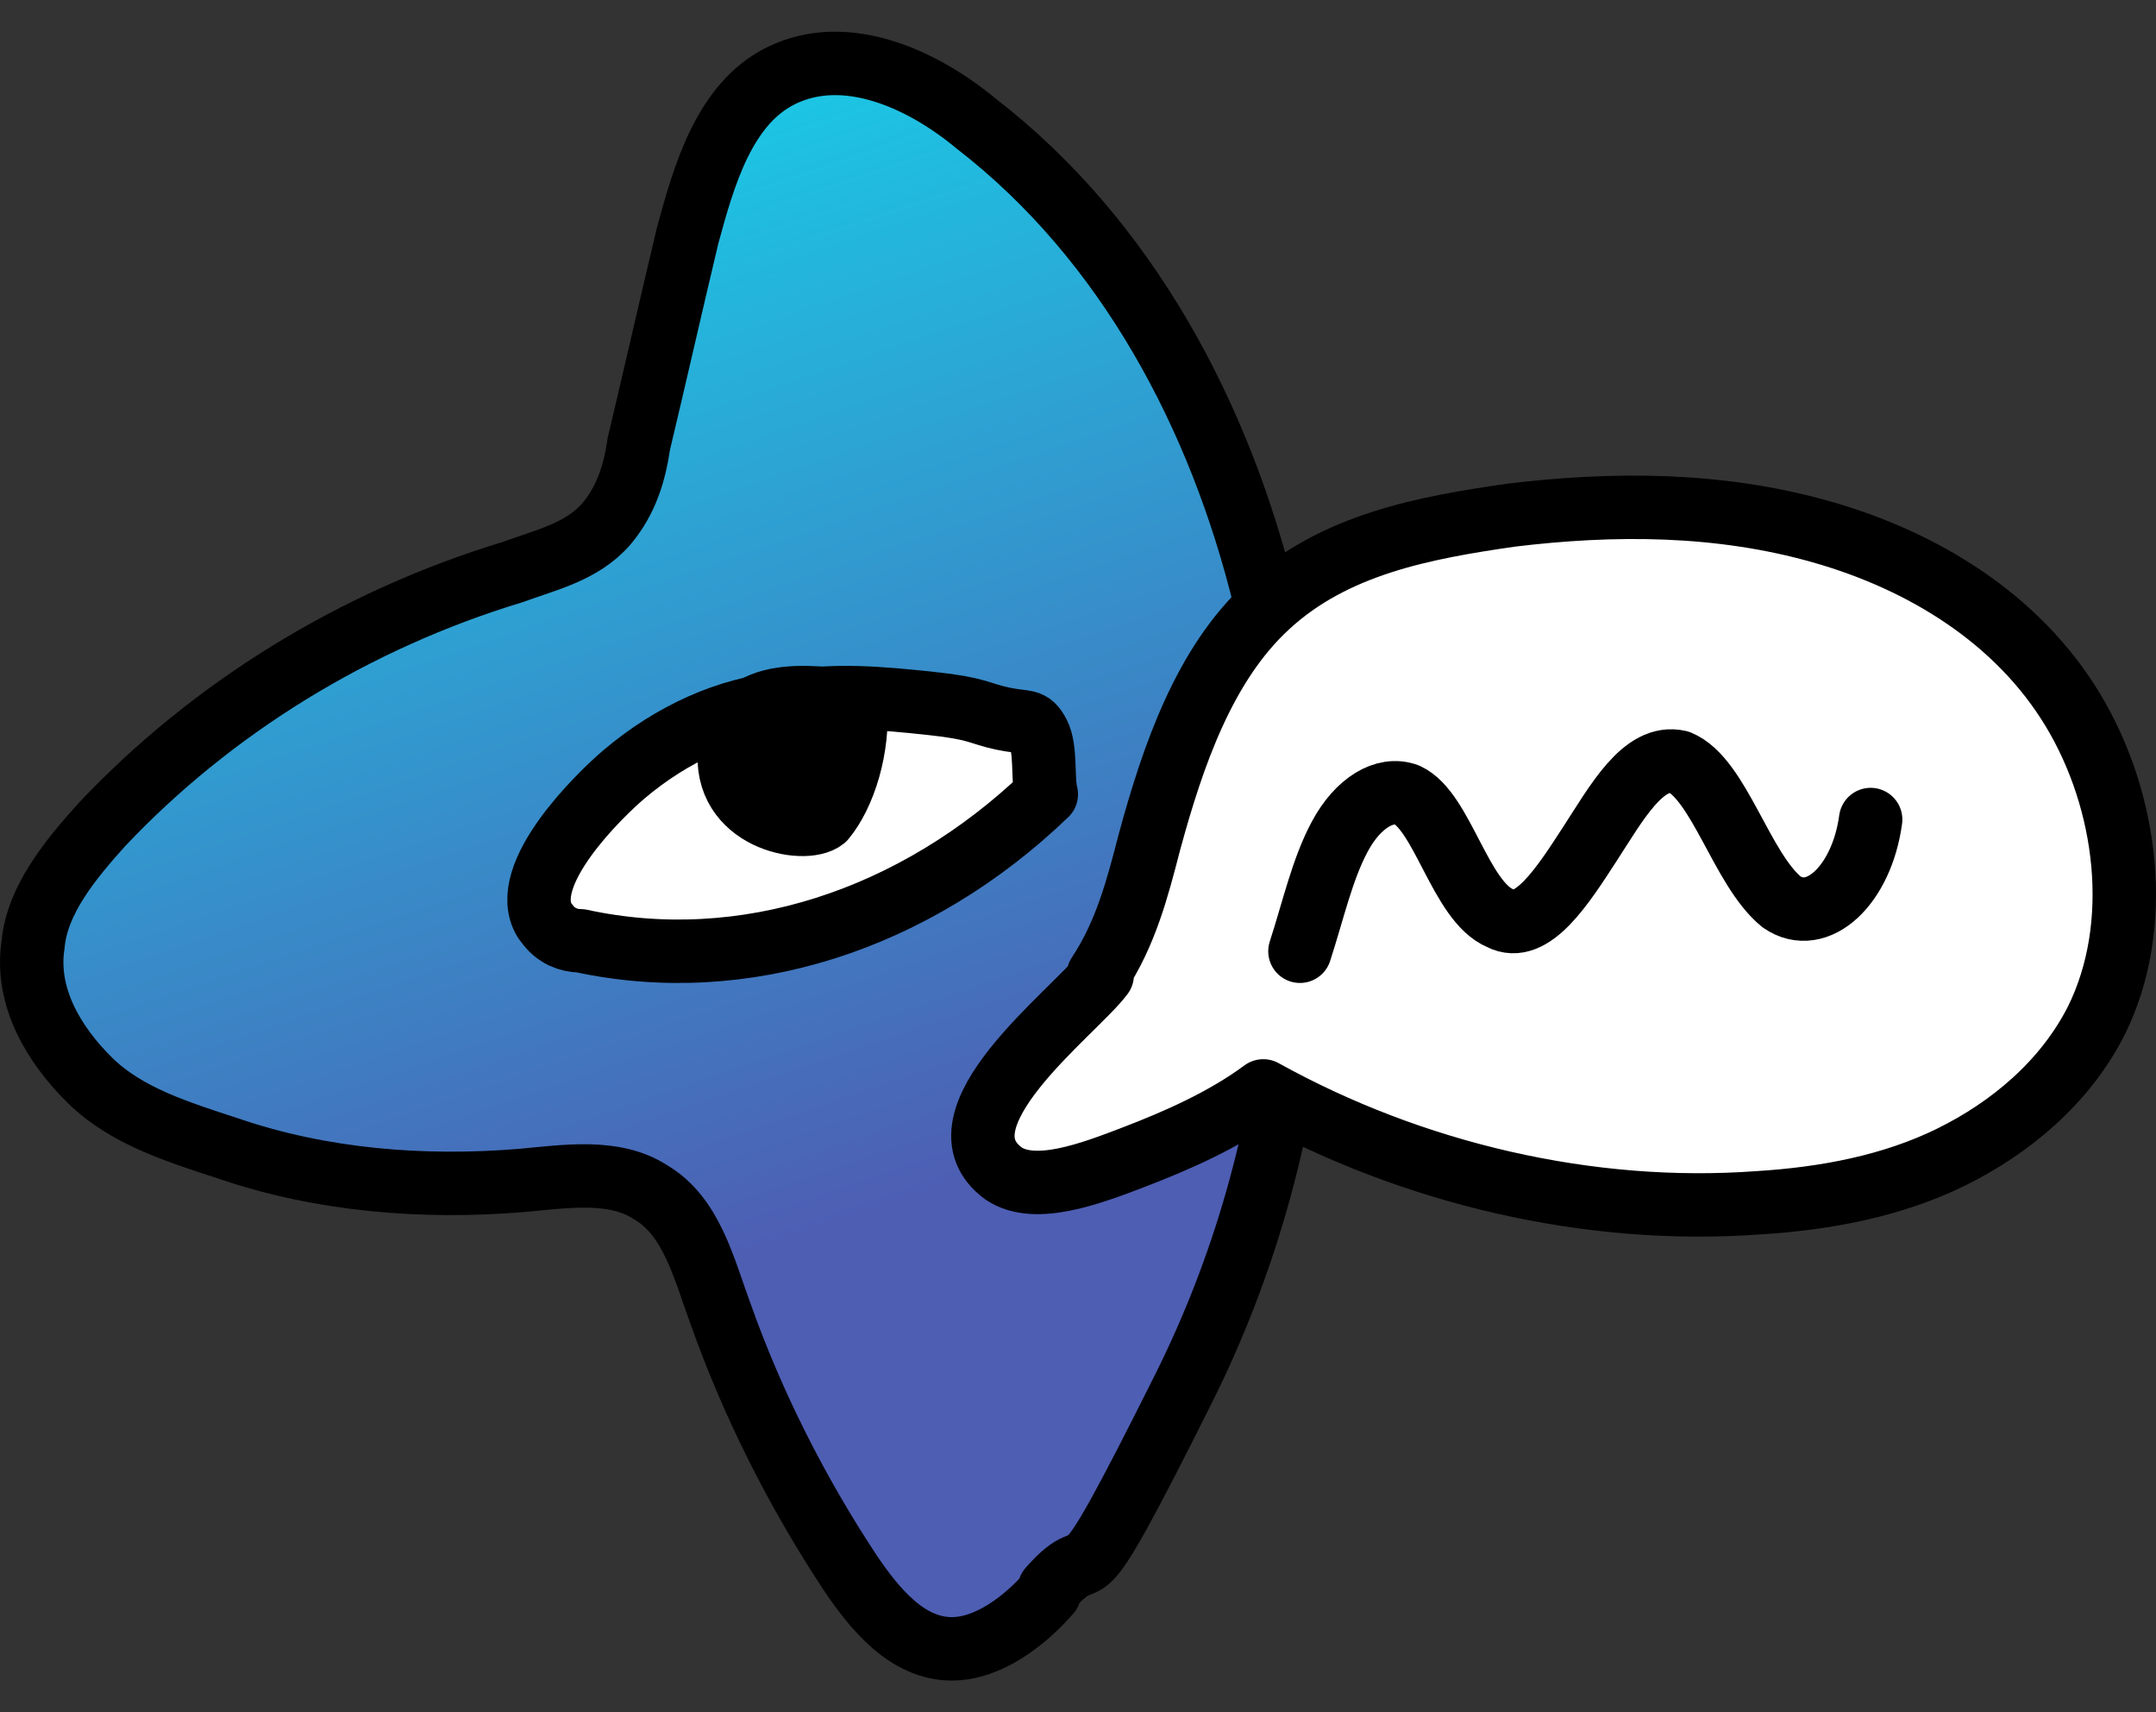 <svg width="34" height="27" viewBox="0 0 34 27" fill="none" xmlns="http://www.w3.org/2000/svg">
<rect x="0" y="0" width="34" height="27" fill="#333333" stroke="none"/>
<g id="Group 1597880768">
<path id="Vector" d="M16.549 25.116C16.164 25.558 15.587 26 15.01 26C14.305 26 13.792 25.369 13.408 24.801C12.574 23.538 11.869 22.15 11.356 20.698C11.1 20.003 10.907 19.183 10.266 18.804C9.689 18.425 8.92 18.552 8.215 18.615C6.676 18.741 5.074 18.615 3.599 18.11C2.83 17.857 1.996 17.605 1.42 17.037C0.843 16.469 0.394 15.711 0.522 14.89C0.586 14.196 1.099 13.565 1.612 12.997C3.343 11.166 5.587 9.778 8.087 9.02C8.6 8.831 9.177 8.705 9.561 8.263C9.882 7.884 10.01 7.442 10.074 7C10.33 5.927 10.587 4.791 10.843 3.718C11.1 2.771 11.42 1.635 12.318 1.193C13.344 0.688 14.562 1.256 15.395 1.95C17.767 3.781 19.241 6.558 19.947 9.462C20.972 13.628 20.588 18.047 18.664 21.897C16.741 25.747 17.382 24.106 16.549 25.053V25.116Z" fill="url(#paint0_linear_25201_39547)" stroke="black" stroke-linecap="round" stroke-linejoin="round"/>
<path id="Vector_2" d="M8.589 14.516C8.149 13.8 9.468 12.525 9.844 12.207C10.598 11.57 11.477 11.172 12.356 11.092C13.109 10.933 13.926 11.012 14.679 11.092C15.433 11.172 15.433 11.251 15.809 11.331C16.186 11.411 16.249 11.331 16.374 11.57C16.5 11.809 16.437 12.287 16.5 12.525C14.428 14.516 11.728 15.393 9.154 14.835C8.965 14.835 8.777 14.755 8.651 14.596C8.651 14.596 8.651 14.596 8.589 14.516Z" fill="white" stroke="black" stroke-linecap="round" stroke-linejoin="round"/>
<path id="Vector_3" d="M12.995 12.912C13.305 12.542 13.552 11.801 13.49 11.059C13.119 11.059 11.632 10.689 11.508 11.801C11.384 12.912 12.685 13.159 12.995 12.912Z" fill="black" stroke="black" stroke-linecap="round" stroke-linejoin="round"/>
<path id="Vector_4" d="M17.32 15.374C17.754 14.721 17.939 14.002 18.125 13.284C18.497 11.912 18.993 10.476 19.985 9.561C21.038 8.582 22.463 8.32 23.826 8.124C25.438 7.928 27.111 7.928 28.722 8.386C30.333 8.843 31.82 9.757 32.688 11.194C33.555 12.631 33.803 14.59 33.06 16.092C32.564 17.072 31.696 17.79 30.767 18.247C29.837 18.704 28.784 18.901 27.73 18.966C25.066 19.162 22.277 18.509 19.922 17.202C19.303 17.66 18.559 17.986 17.878 18.247C17.196 18.509 16.328 18.835 15.833 18.509C14.655 17.66 16.948 15.961 17.382 15.374H17.32Z" fill="white" stroke="black" stroke-linecap="round" stroke-linejoin="round"/>
<path id="Vector_5" d="M20.5 15C20.711 14.351 20.852 13.702 21.133 13.183C21.414 12.663 21.836 12.404 22.188 12.534C22.75 12.793 23.031 14.221 23.664 14.481C24.156 14.74 24.648 13.961 25.07 13.312C25.492 12.663 25.914 11.884 26.477 12.014C27.109 12.274 27.461 13.702 28.094 14.221C28.656 14.611 29.359 13.961 29.5 12.923" stroke="black" stroke-linecap="round" stroke-linejoin="round"/>
</g>
<defs>
<linearGradient id="paint0_linear_25201_39547" x1="1.187" y1="-4.767" x2="13.786" y2="32.09" gradientUnits="userSpaceOnUse">
<stop stop-color="#00FFFF"/>
<stop offset="0.686" stop-color="#4E5EB3"/>
</linearGradient>
</defs>
</svg>

